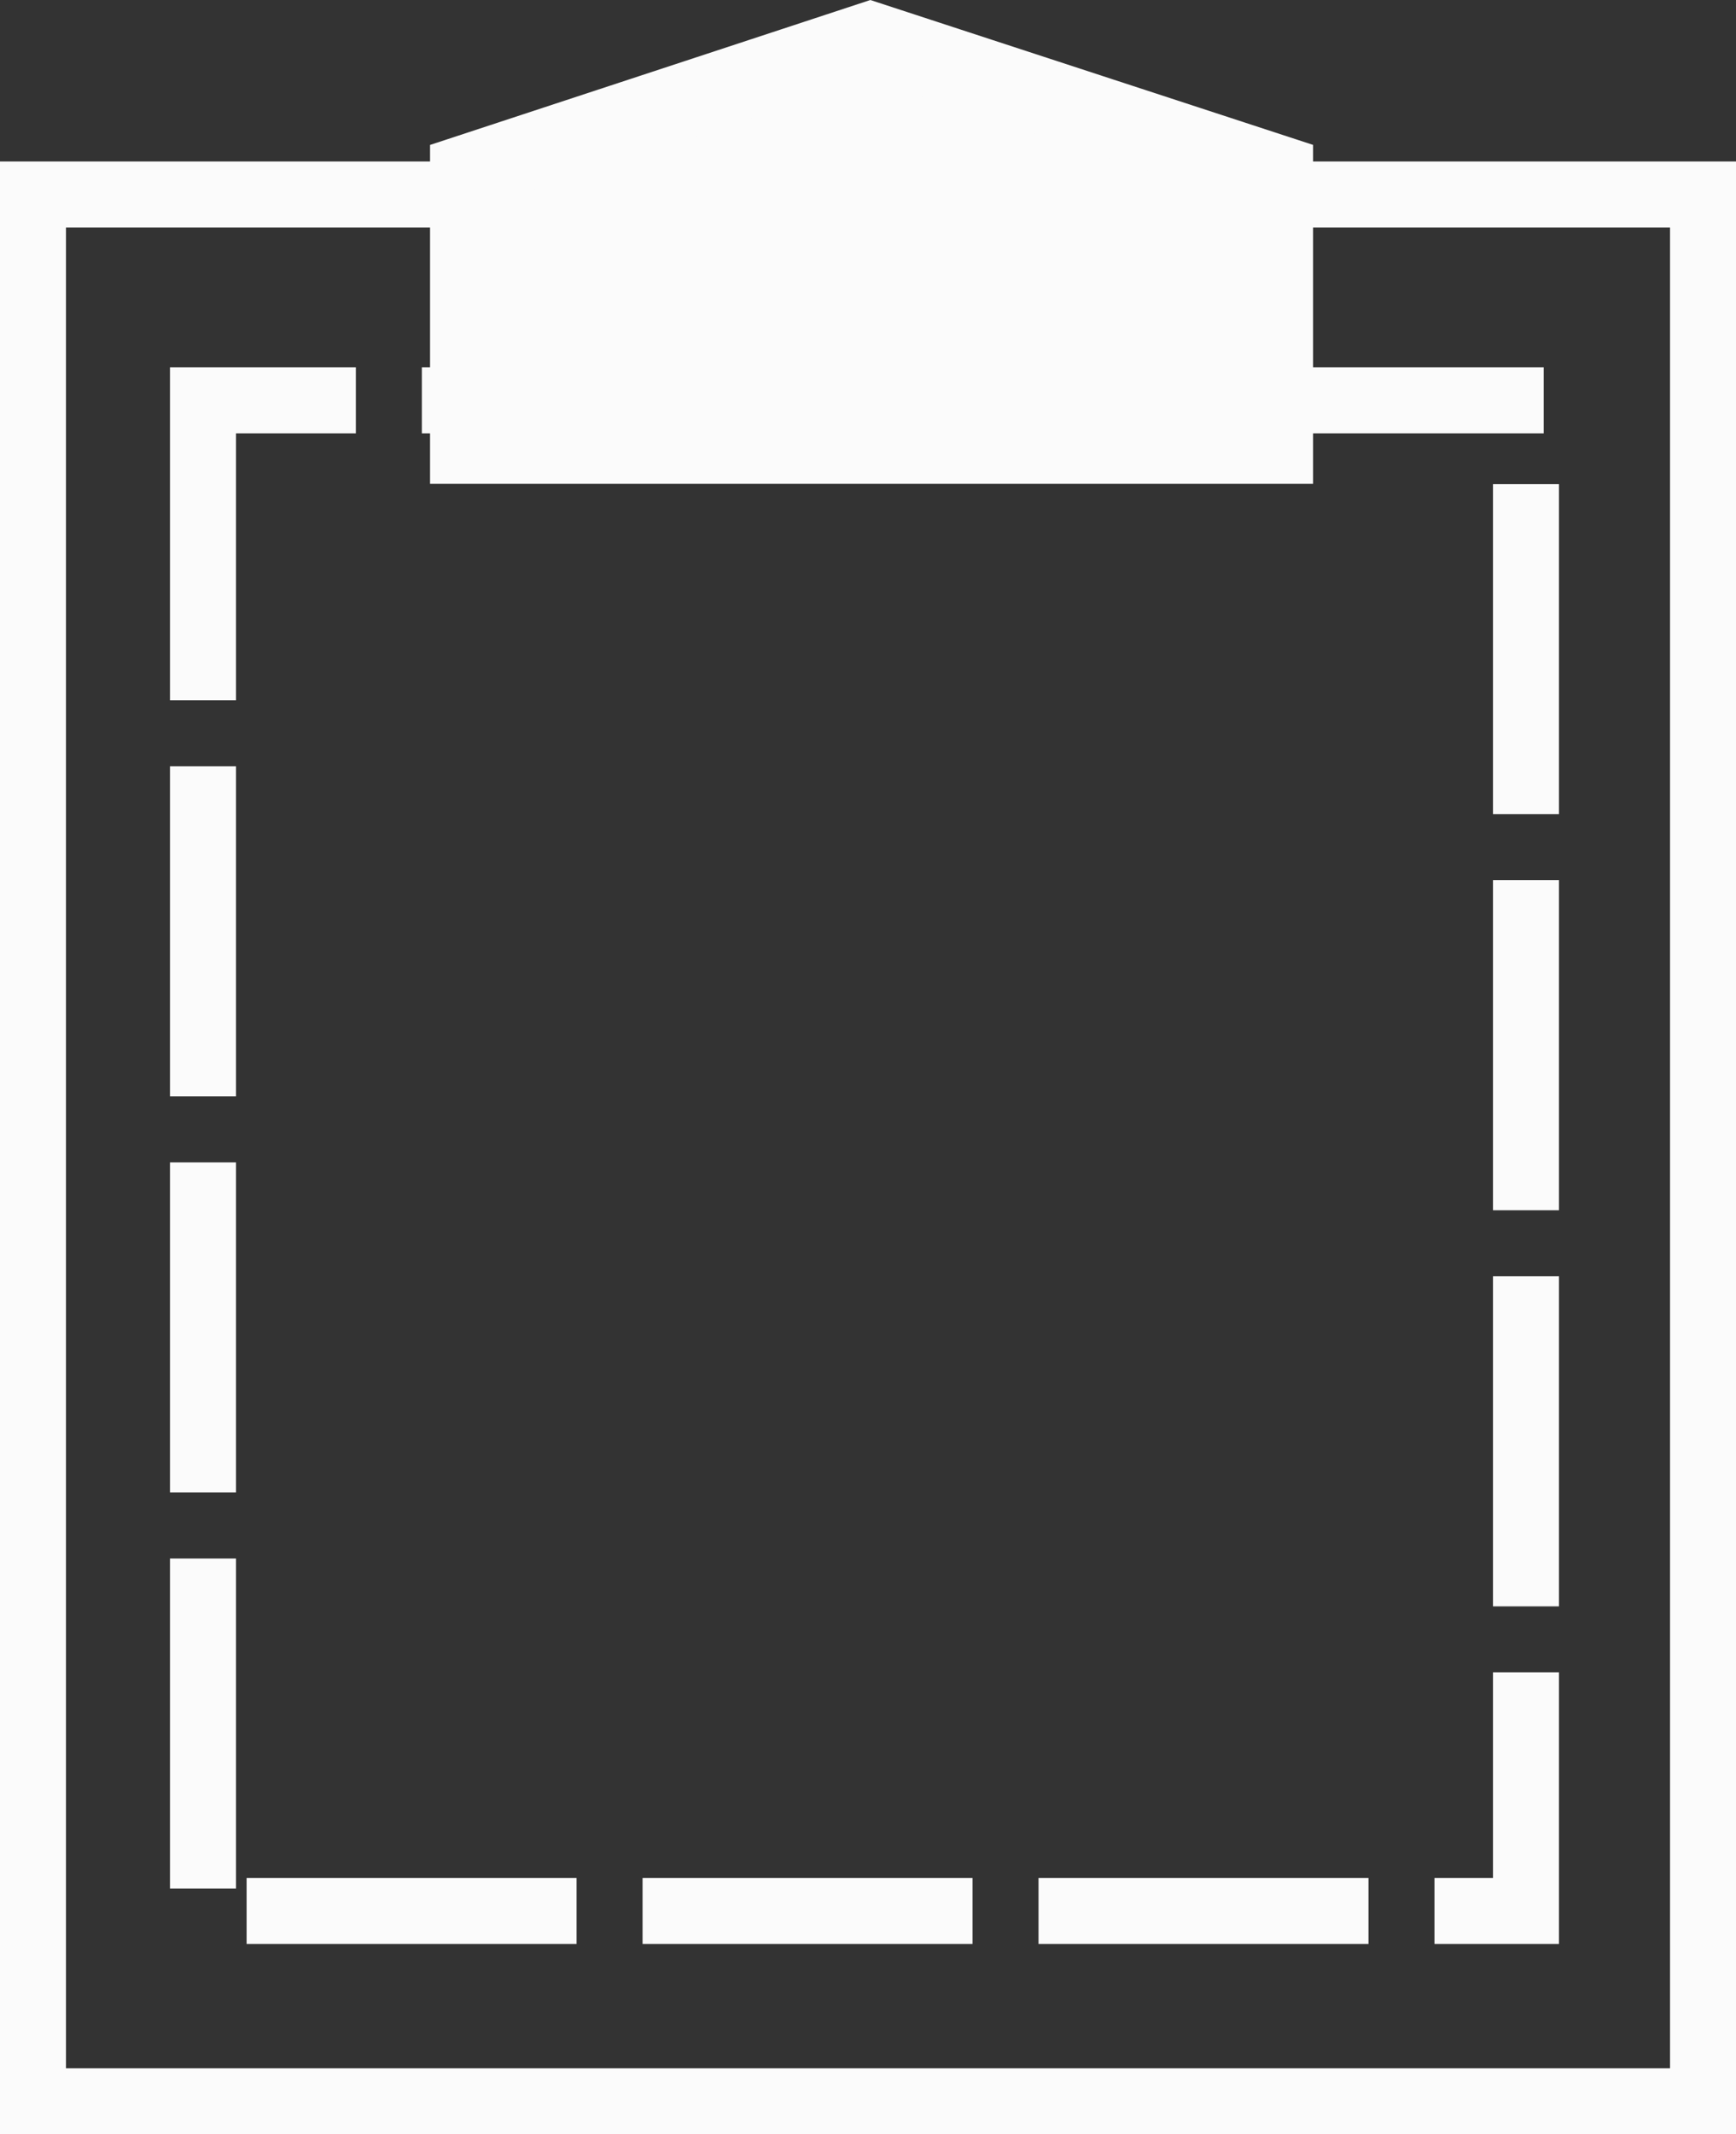 <?xml version="1.0" encoding="UTF-8" standalone="no"?>
<!-- Created with Inkscape (http://www.inkscape.org/) -->

<svg
   xmlns:dc="http://purl.org/dc/elements/1.1/"
   xmlns:cc="http://creativecommons.org/ns#"
   xmlns:rdf="http://www.w3.org/1999/02/22-rdf-syntax-ns#"
   xmlns:svg="http://www.w3.org/2000/svg"
   xmlns="http://www.w3.org/2000/svg"
   xmlns:sodipodi="http://sodipodi.sourceforge.net/DTD/sodipodi-0.dtd"
   xmlns:inkscape="http://www.inkscape.org/namespaces/inkscape"
   width="160.73mm"
   height="197.536mm"
   viewBox="0 0 160.73 197.536"
   version="1.1"
   id="svg11493"
   inkscape:version="0.92.3 (2405546, 2018-03-11)"
   sodipodi:docname="data.svg">
  <rect x="0" y="0" width="160.73" height="197.536" fill="#333333" stroke="none"/>
  <defs
     id="defs11487" />
  <sodipodi:namedview
     id="base"
     pagecolor="#ffffff"
     bordercolor="#666666"
     borderopacity="1.0"
     inkscape:pageopacity="0.0"
     inkscape:pageshadow="2"
     inkscape:zoom="1.9202148"
     inkscape:cx="39.884518"
     inkscape:cy="622.68689"
     inkscape:document-units="mm"
     inkscape:current-layer="layer1"
     showgrid="false"
     inkscape:pagecheckerboard="true"
     inkscape:window-width="1853"
     inkscape:window-height="1016"
     inkscape:window-x="67"
     inkscape:window-y="27"
     inkscape:window-maximized="1">
    <inkscape:grid
       type="xygrid"
       id="grid12038"
       originx="-25.395"
       originy="-71.828" />
  </sodipodi:namedview>
  <g
     inkscape:label="Layer 1"
     inkscape:groupmode="layer"
     id="layer1"
     transform="translate(-25.395,-27.636)">
    <path
       style="opacity:1;fill:none;fill-opacity:1;fill-rule:nonzero;stroke:#fbfbfb;stroke-width:6.11;stroke-linecap:square;stroke-linejoin:miter;stroke-miterlimit:4;stroke-dasharray:none;stroke-dashoffset:10.569;stroke-opacity:1;paint-order:markers stroke fill"
       d="M 28.45,45.637 H 108.602 183.07 V 222.117 H 28.45 Z"
       id="rect10633"
       inkscape:connector-curvature="0"
       sodipodi:nodetypes="cccccc" />
    <rect
       style="opacity:1;fill:none;fill-opacity:1;fill-rule:nonzero;stroke:#fbfbfb;stroke-width:6.11;stroke-linecap:square;stroke-linejoin:miter;stroke-miterlimit:4;stroke-dasharray:24.44, 12.22;stroke-dashoffset:13.341;stroke-opacity:1;paint-order:markers stroke fill"
       id="rect10633-6"
       width="122.492"
       height="139.809"
       x="44.188"
       y="64.687" />
    <path
       style="opacity:1;fill:#fbfbfb;fill-opacity:1;fill-rule:nonzero;stroke:#fbfbfb;stroke-width:7;stroke-linecap:square;stroke-linejoin:miter;stroke-miterlimit:4;stroke-dasharray:none;stroke-dashoffset:48.767;stroke-opacity:1;paint-order:markers stroke fill"
       d="M 68.711,43.584 105.98,31.32 143.467,43.584 V 68.915 H 68.711 Z"
       id="rect10633-6-5"
       inkscape:connector-curvature="0"
       sodipodi:nodetypes="cccccc" />
  </g>
</svg>
